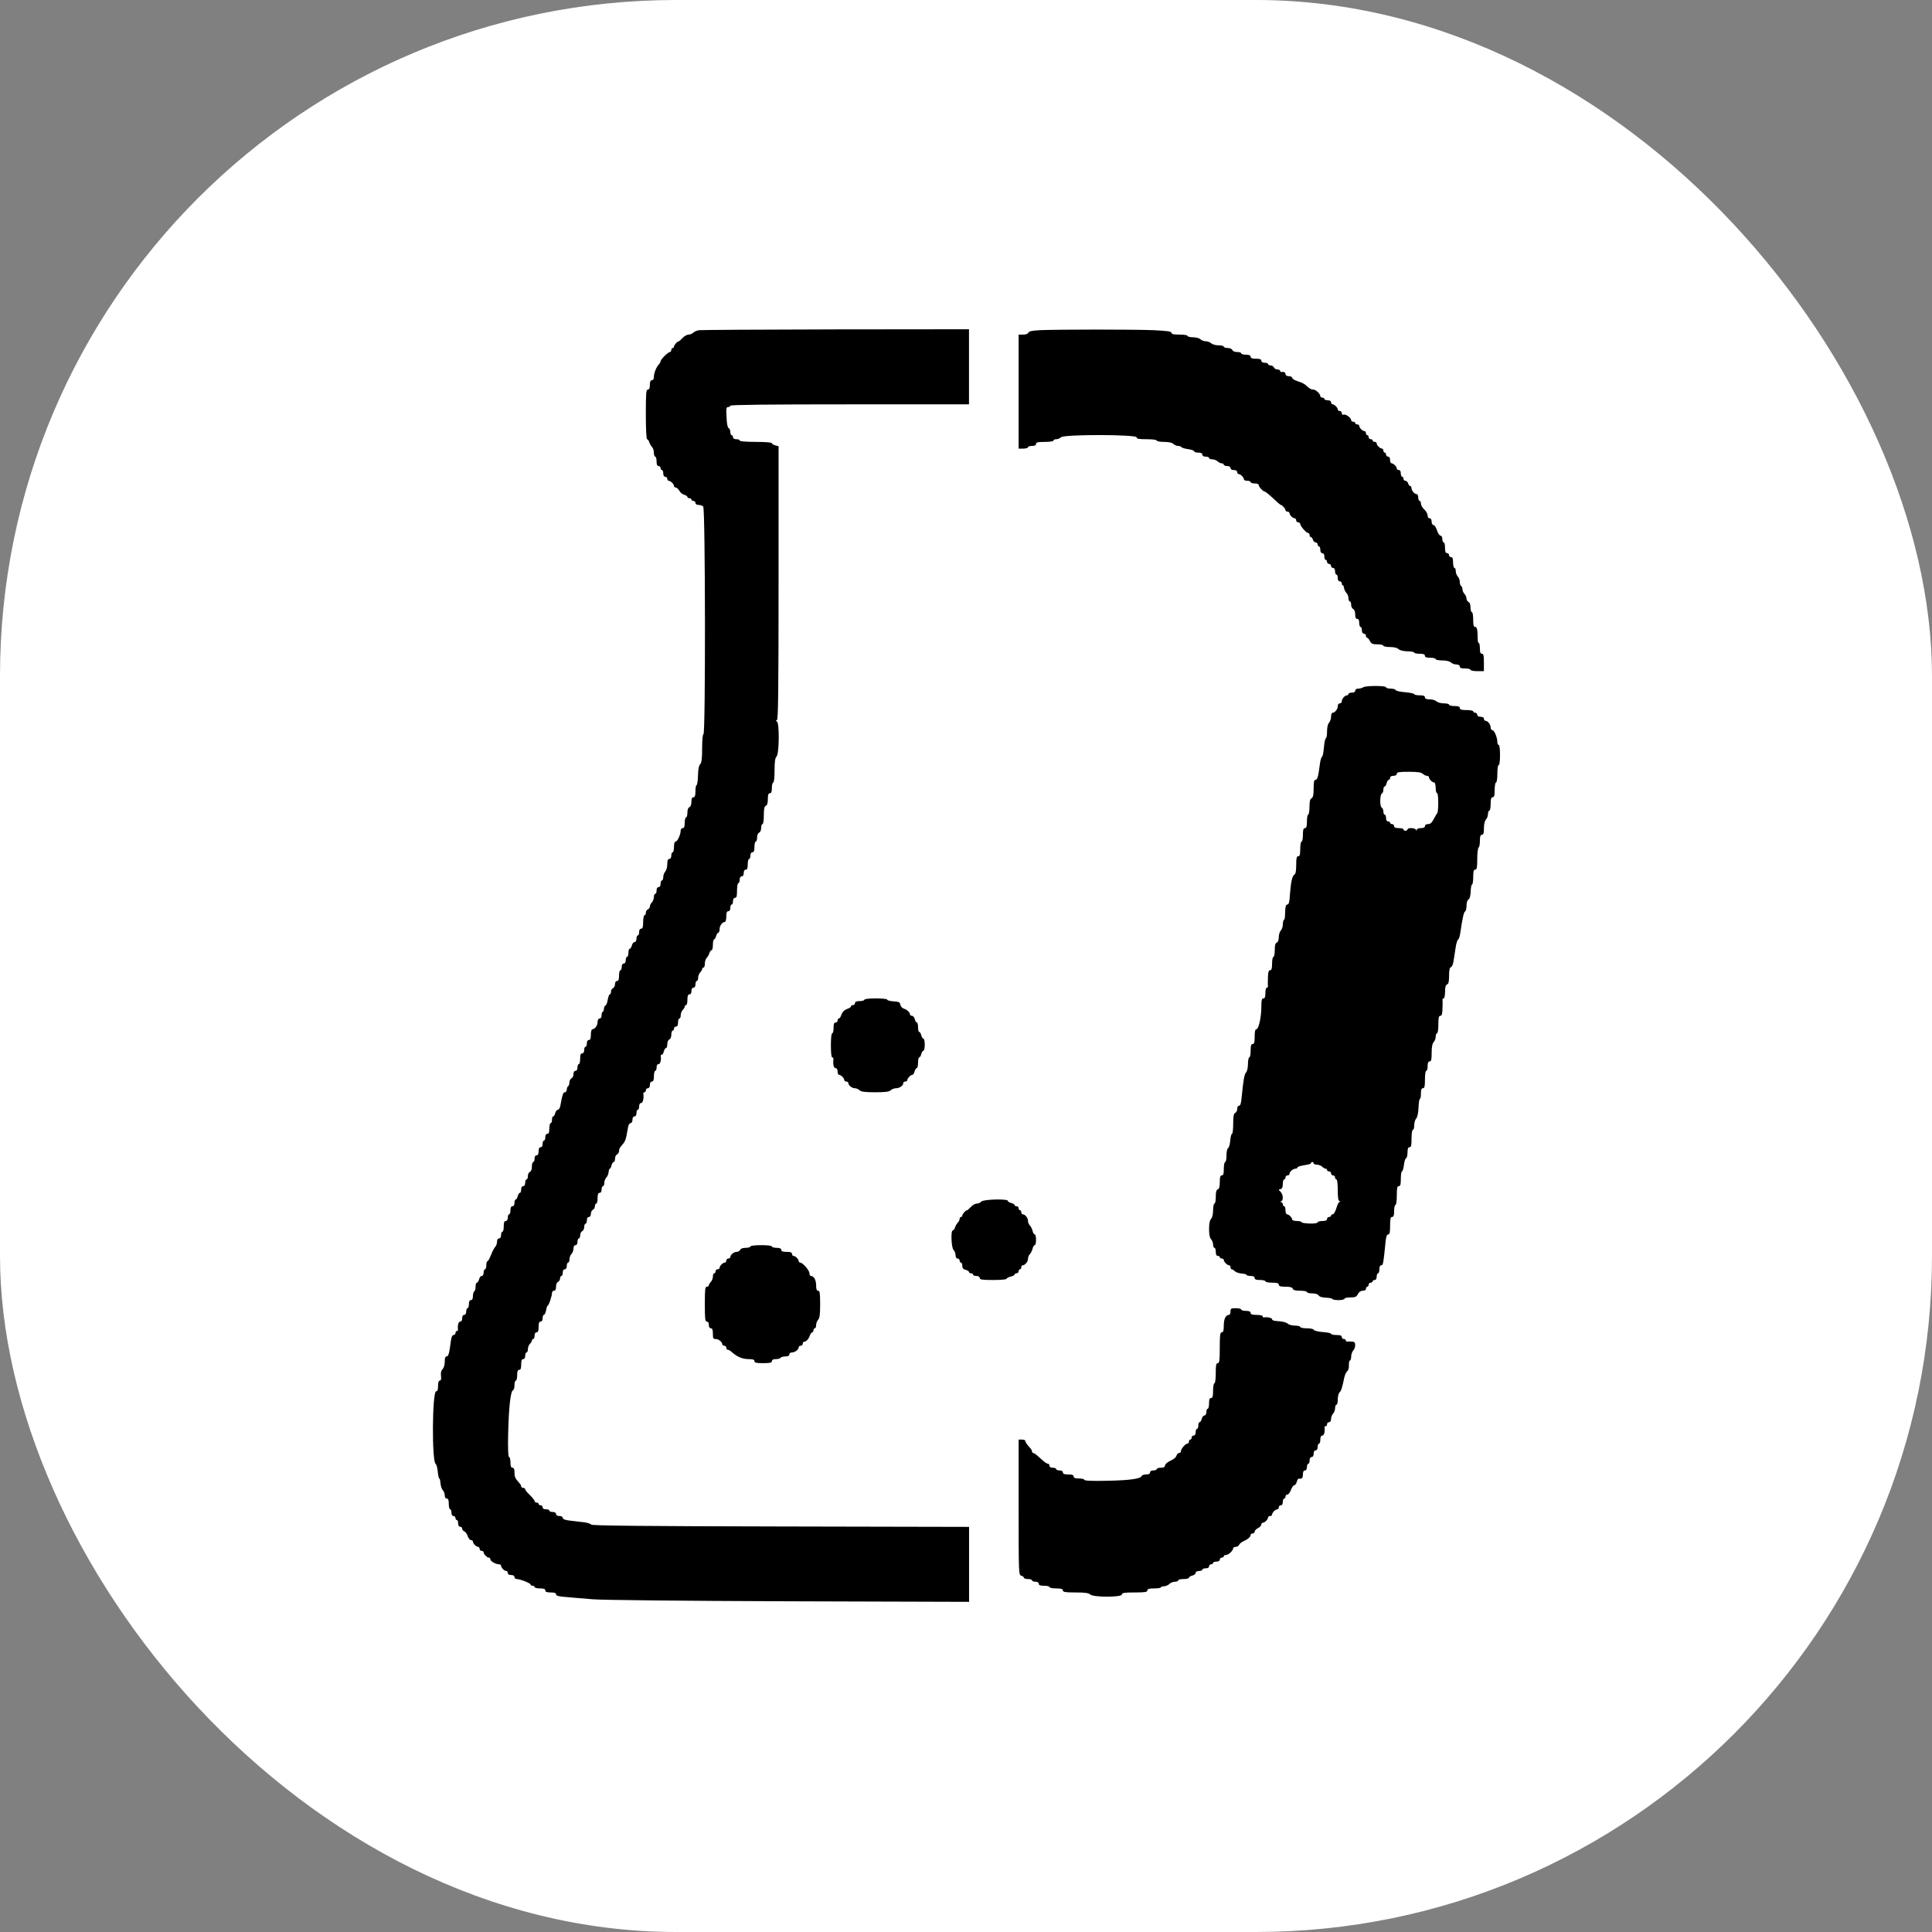 <svg xmlns="http://www.w3.org/2000/svg" version="1.1" xmlns:xlink="http://www.w3.org/1999/xlink" width="1000" height="1000"><rect width="100%" height="100%" fill="#808080" stroke="none"/><g clip-path="url(#SvgjsClipPath1034)"><rect width="1000" height="1000" fill="#ffffff"></rect><g transform="matrix(0.879,0,0,0.879,50,50)"><svg xmlns="http://www.w3.org/2000/svg" version="1.1" xmlns:xlink="http://www.w3.org/1999/xlink" width="1024" height="1024"><svg version="1.2" xmlns="http://www.w3.org/2000/svg" viewBox="0 0 1024 1024" width="1024" height="1024">
	<style>
		.s0 { fill: #000000 } 
	</style>
	<g>
		<path class="s0" d="m354.68 137.55c-1.26 0.24-2.76 0.87-3.4 1.5-0.63 0.63-1.89 1.11-2.76 1.11-0.87 0-2.45 0.87-3.47 1.97-1.03 1.11-2.06 1.98-2.29 1.98-0.79 0-2.77 2.21-2.77 3.08 0 0.47-0.31 0.86-0.79 0.86-0.39 0-0.79 0.56-0.79 1.19 0 0.63-0.39 1.18-0.87 1.18-1.02 0-5.44 4.35-5.44 5.45 0 0.4-0.48 1.27-1.03 1.82-1.5 1.58-2.92 5.21-2.92 7.34 0 1.27-0.48 1.98-1.19 1.98-0.79 0-1.18 0.86-1.18 2.76 0 1.9-0.4 2.76-1.19 2.76-1.02 0-1.18 2.14-1.18 14.61 0 8.53 0.32 14.61 0.71 14.61 0.4 0 1.03 0.79 1.34 1.74 0.24 0.95 1.03 2.21 1.58 2.84 0.63 0.55 1.11 2.13 1.11 3.4 0 1.26 0.39 2.29 0.79 2.29 0.47 0 0.79 1.26 0.79 2.76 0 1.89 0.39 2.76 1.18 2.76 0.63 0 1.19 0.56 1.19 1.19 0 0.63 0.39 1.18 0.79 1.18 0.47 0 0.79 0.87 0.79 1.98 0 1.26 0.47 1.97 1.18 1.97 0.63 0 1.18 0.55 1.18 1.18 0 0.64 0.4 1.19 0.87 1.19 1.11 0 3.08 1.97 3.08 3.08 0 0.47 0.48 0.87 1.03 0.87 0.63 0 1.5 0.87 2.13 1.89 0.55 1.11 1.82 2.13 2.84 2.37 1.03 0.32 1.9 0.87 1.9 1.26 0 0.48 0.55 0.79 1.18 0.79 0.63 0 1.19 0.32 1.19 0.79 0 0.4 0.55 0.79 1.18 0.79 0.63 0 1.19 0.56 1.19 1.19 0 0.71 0.71 1.18 1.81 1.18 1.03 0 2.21 0.4 2.77 0.95 1.26 1.26 1.42 134.08 0.15 134.08-0.47 0-0.79 3.24-0.79 8.21 0 6.16-0.31 8.53-1.1 9.4-0.79 0.71-1.26 3.08-1.34 6.79-0.08 3.08-0.48 5.61-0.87 5.61-0.32 0-0.63 1.58-0.63 3.55 0 2.61-0.32 3.55-1.19 3.55-0.79 0-1.18 0.79-1.18 2.69 0 1.66-0.48 2.84-1.19 3.16-0.71 0.23-1.18 1.5-1.18 3.23 0 1.5-0.32 2.77-0.79 2.77-0.4 0-0.79 1.42-0.79 3.16 0 2.29-0.32 3.16-1.19 3.16-0.63 0-1.18 0.63-1.18 1.34 0 2.37-1.89 6.55-2.92 6.55-0.63 0-1.03 1.11-1.03 3.16 0 1.74-0.31 3.16-0.79 3.16-0.39 0-0.79 0.87-0.79 1.97 0 1.27-0.47 1.98-1.18 1.98-0.87 0-1.19 0.87-1.19 3.08 0 1.73-0.55 3.63-1.18 4.34-0.63 0.63-1.18 2.05-1.18 3.16 0 1.1-0.32 2.05-0.79 2.05-0.4 0-0.79 0.87-0.79 1.98 0 1.26-0.48 1.97-1.19 1.97-0.71 0-1.18 0.71-1.18 1.97 0 1.11-0.32 1.98-0.79 1.98-0.4 0-0.79 0.87-0.79 1.89 0 1.11-0.56 2.45-1.19 3.16-0.63 0.63-1.18 1.74-1.18 2.45 0 0.63-0.55 1.42-1.19 1.66-0.63 0.31-1.18 1.18-1.18 1.97 0 0.79-0.32 1.5-0.79 1.5-0.39 0-0.79 1.74-0.79 3.95 0 3-0.32 3.95-1.18 3.95-0.71 0-1.19 0.71-1.19 1.97 0 1.11-0.31 1.98-0.79 1.98-0.39 0-0.79 0.86-0.79 1.97 0 1.18-0.47 1.97-1.1 1.97-0.63 0-1.35 0.87-1.58 1.98-0.32 1.1-0.87 1.97-1.27 1.97-0.47 0-0.79 1.03-0.79 2.37 0 1.26-0.31 2.37-0.79 2.37-0.39 0-0.78 0.87-0.78 1.97 0 1.27-0.48 1.98-1.19 1.98-0.71 0-1.18 0.71-1.18 1.97 0 1.11-0.32 1.98-0.79 1.98-0.4 0-0.79 1.42-0.79 3.16 0 2.29-0.32 3.15-1.19 3.15-0.71 0-1.18 0.71-1.18 1.9 0 1.03-0.55 2.05-1.19 2.37-0.63 0.23-1.18 1.18-1.18 2.05 0 0.87-0.32 1.58-0.71 1.58-0.4 0-0.87 1.42-1.19 3.08-0.23 1.74-0.86 3.24-1.26 3.4-0.47 0.15-0.95 1.02-1.03 2.05 0 0.95-0.39 1.74-0.71 1.74-0.31 0-0.63 0.86-0.63 1.97 0 1.26-0.47 1.97-1.18 1.97-0.71 0-1.19 0.79-1.19 2.06 0 2.05-1.58 4.26-3.08 4.26-0.47 0-0.87 1.42-0.87 3.16 0 2.29-0.31 3.16-1.18 3.16-0.71 0-1.18 0.71-1.18 1.97 0 1.11-0.32 1.98-0.79 1.98-0.4 0-0.79 0.86-0.79 1.97 0 1.26-0.48 1.97-1.19 1.97-0.87 0-1.18 0.87-1.18 3.16 0 1.74-0.32 3.16-0.79 3.16-0.4 0-0.79 0.87-0.79 1.98 0 1.26-0.48 1.97-1.19 1.97-0.71 0-1.18 0.71-1.18 1.97 0 1.11-0.55 2.21-1.19 2.45-0.63 0.32-1.18 1.34-1.18 2.29 0 1.03-0.32 2.13-0.79 2.37-0.39 0.24-0.79 1.18-0.79 2.05 0 0.79-0.47 1.5-1.1 1.5-1.03 0-1.5 1.42-2.61 7.66-0.24 1.5-0.87 2.61-1.5 2.61-0.55 0-1.26 0.87-1.58 1.97-0.24 1.11-0.79 1.98-1.18 1.98-0.4 0-0.71 0.87-0.71 1.97 0 1.11-0.32 1.98-0.79 1.98-0.4 0-0.79 1.42-0.79 3.15 0 2.29-0.32 3.16-1.19 3.16-0.71 0-1.18 0.71-1.18 1.98 0 1.1-0.32 1.97-0.79 1.97-0.4 0-0.79 0.87-0.79 1.97 0 1.27-0.48 1.98-1.19 1.98q-1.18 0-1.18 2.37 0 2.37-1.19 2.37c-0.71 0-1.18 0.71-1.18 1.97 0 1.11-0.32 1.97-0.79 1.97-0.39 0-0.79 1.19-0.79 2.69 0 1.66-0.47 2.84-1.18 3.16-0.64 0.23-1.19 1.34-1.19 2.45 0 1.1-0.31 1.97-0.79 1.97-0.39 0-0.79 0.87-0.79 1.97 0 1.27-0.47 1.98-1.18 1.98-0.71 0-1.19 0.71-1.19 1.97 0 1.11-0.31 1.98-0.79 1.98-0.39 0-0.94 0.87-1.26 1.97-0.24 1.11-0.79 1.97-1.18 1.97-0.4 0-0.71 0.87-0.71 1.98 0 1.26-0.48 1.97-1.19 1.97q-1.18 0-1.18 2.37c0 1.27-0.32 2.37-0.79 2.37-0.4 0-0.79 0.87-0.79 1.97 0 1.27-0.48 1.98-1.19 1.98-0.87 0-1.18 0.87-1.18 3.16 0 1.73-0.32 3.16-0.79 3.16-0.4 0-0.79 0.86-0.79 1.97 0 1.26-0.47 1.97-1.19 1.97-0.71 0-1.18 0.71-1.18 1.9 0 1.1-0.47 2.45-1.03 3-0.55 0.55-1.73 2.68-2.52 4.82-0.79 2.05-1.74 3.71-2.06 3.71-0.39 0-0.71 1.02-0.71 2.37 0 1.26-0.31 2.37-0.79 2.37-0.39 0-0.79 0.86-0.79 1.97 0 1.18-0.47 1.97-1.1 1.97-0.63 0-1.34 0.87-1.58 1.98-0.32 1.1-0.87 1.97-1.26 1.97-0.48 0-0.79 1.03-0.79 2.29 0 1.34-0.4 2.61-0.79 2.84-0.4 0.24-0.79 1.51-0.79 2.85 0 1.5-0.4 2.29-1.19 2.29q-1.18 0-1.18 2.37c0 1.26-0.32 2.37-0.79 2.37-0.4 0-0.79 0.86-0.79 1.97 0 1.26-0.48 1.97-1.19 1.97-0.71 0-1.18 0.71-1.18 1.98 0 1.26-0.47 1.97-1.18 1.97-1.03 0-1.66 2.45-1.27 4.9 0 0.39-0.24 0.63-0.71 0.63-0.39 0-0.79 0.55-0.79 1.18 0 0.64-0.47 1.19-1.1 1.19-0.71 0-1.27 1.18-1.58 3.31-0.95 7.35-1.42 9.32-2.53 9.32-0.79 0-1.11 0.95-1.11 3.08 0 1.82-0.55 3.63-1.26 4.42-0.87 0.79-1.18 2.14-0.95 3.95 0.24 1.9 0 2.77-0.71 2.77-0.63 0-1.02 1.1-1.02 3.15 0 2.22-0.32 3.16-1.11 3.16-2.37 0-2.61 41.3-0.32 42.72 0.48 0.32 1.03 2.37 1.27 4.58 0.16 2.21 0.63 4.03 0.87 4.03 0.31 0 0.63 1.26 0.71 2.84 0.16 1.58 0.71 3.4 1.34 4.03 0.63 0.63 1.18 1.97 1.18 3.08 0 1.18 0.48 1.89 1.19 1.89 0.87 0 1.18 0.87 1.18 3.16 0 1.74 0.4 3.16 0.79 3.16 0.48 0 0.79 0.87 0.79 1.97 0 1.27 0.48 1.98 1.19 1.98 0.63 0 1.18 0.55 1.18 1.18 0 0.64 0.4 1.19 0.79 1.19 0.47 0 0.79 0.87 0.79 1.97 0 1.27 0.47 1.98 1.19 1.98 0.63 0 1.18 0.47 1.18 1.1 0 0.63 0.55 1.34 1.18 1.58 0.71 0.24 1.66 1.5 2.06 2.84 0.47 1.27 1.34 2.37 1.97 2.37 0.63 0 1.11 0.4 1.11 0.87 0 1.11 1.97 3.08 3.08 3.08 0.47 0 0.86 0.55 0.86 1.19 0 0.63 0.56 1.18 1.19 1.18 0.63 0 1.18 0.39 1.18 0.87 0 1.1 1.98 3.08 3.08 3.08 0.48 0 0.87 0.47 0.87 1.02 0 1.11 3.16 2.93 5.13 2.93 0.64 0 1.19 0.39 1.19 0.86 0 1.11 1.97 3.08 3.08 3.08 0.47 0 0.87 0.56 0.87 1.19 0 0.71 0.71 1.18 1.97 1.18 1.26 0 1.98 0.48 1.98 1.19 0 0.63 0.63 1.18 1.34 1.18 1.97 0 8.13 2.45 8.13 3.24 0 0.39 0.55 0.71 1.19 0.71 0.63 0 1.18 0.32 1.18 0.79 0 0.39 1.42 0.79 3.16 0.79 2.29 0 3.16 0.32 3.16 1.18 0 0.87 0.87 1.19 3.16 1.19 2.21 0 3.15 0.31 3.15 1.1 0 0.87 1.5 1.27 5.77 1.58 3.08 0.32 10.34 0.87 15.95 1.35 6.24 0.47 51.96 0.94 115.92 1.18l105.57 0.32v-22.11-22.03l-110.94-0.24c-82.04-0.16-111.18-0.48-111.58-1.11-0.31-0.55-2.45-1.18-4.66-1.42-2.29-0.24-5.92-0.71-8.13-0.95-2.61-0.31-3.95-0.86-3.95-1.58 0-0.63-0.79-1.1-1.97-1.1-1.27 0-1.98-0.47-1.98-1.19 0-0.71-0.71-1.18-1.97-1.18-1.11 0-1.97-0.39-1.97-0.79 0-0.47-0.87-0.79-1.98-0.79-1.26 0-1.97-0.47-1.97-1.18 0-0.64-0.55-1.19-1.19-1.19-0.63 0-1.18-0.39-1.18-0.79 0-0.47-0.55-0.79-1.19-0.79-0.63 0-1.18-0.39-1.18-0.87 0-0.55-1.26-2.05-2.76-3.55-1.5-1.42-2.77-2.92-2.77-3.39 0-0.48-0.55-0.87-1.18-0.87-0.63 0-1.19-0.4-1.19-0.87 0-0.48-0.47-1.34-1.02-1.9-2.61-2.92-2.92-3.71-2.92-6.31 0-1.9-0.32-2.77-1.19-2.77-0.87 0-1.18-0.87-1.18-3.16 0-1.73-0.4-3.15-0.79-3.15-0.56 0-0.79-4.74-0.56-14.46 0.4-15.08 1.43-24.4 2.85-24.87 0.47-0.16 0.87-1.5 0.87-3 0-1.5 0.39-2.68 0.79-2.68 0.47 0 0.78-1.43 0.78-3.16 0-2.29 0.32-3.16 1.19-3.16 0.87 0 1.18-0.87 1.18-3.16 0-2.29 0.32-3.16 1.19-3.16 0.71 0 1.18-0.71 1.18-1.97 0-1.11 0.4-1.98 0.79-1.98 0.48 0 0.79-0.87 0.79-1.89 0-1.11 0.55-2.45 1.19-3.16 0.63-0.63 1.18-1.5 1.18-1.97 0-0.48 0.4-0.87 0.79-0.87 0.47 0 0.79-0.87 0.79-1.98 0-1.26 0.47-1.97 1.18-1.97 0.87 0 1.19-0.87 1.19-3.16 0-2.29 0.31-3.16 1.18-3.16 0.71 0 1.19-0.71 1.19-1.97 0-1.11 0.31-1.98 0.79-1.98 0.39 0 0.94-1.26 1.26-2.76 0.24-1.5 0.71-2.76 1.03-2.76 0.55 0 2.45-5.69 2.45-7.51 0-0.63 0.55-1.18 1.18-1.18q1.18 0 1.18-2.37c0-1.42 0.48-2.6 1.19-2.84 0.63-0.32 1.18-1.19 1.18-1.98 0-0.79 0.4-1.5 0.79-1.5 0.48 0 0.79-0.86 0.79-1.97 0-1.26 0.48-1.97 1.19-1.97 0.71 0 1.18-0.71 1.18-1.98 0-1.1 0.4-1.97 0.79-1.97 0.47 0 0.79-0.87 0.79-1.9 0-1.1 0.55-2.45 1.18-3.16 0.64-0.63 1.19-2.05 1.19-3.15 0-1.27 0.47-2.06 1.18-2.06 0.71 0 1.19-0.71 1.19-1.97 0-1.11 0.39-1.98 0.79-1.98 0.47 0 0.79-0.86 0.79-1.89 0-1.03 0.55-2.05 1.18-2.37 0.63-0.24 1.19-1.34 1.19-2.45 0-1.1 0.39-1.97 0.79-1.97 0.47 0 0.79-0.87 0.79-1.98 0-1.26 0.47-1.97 1.18-1.97 0.71 0 1.18-0.71 1.18-1.9 0-1.02 0.56-2.05 1.19-2.36 0.63-0.24 1.18-1.19 1.18-2.06 0-0.87 0.4-1.58 0.79-1.58 0.48 0 0.79-1.42 0.79-3.16 0-2.28 0.32-3.15 1.19-3.15 0.71 0 1.18-0.71 1.18-1.98 0-1.1 0.4-1.97 0.79-1.97 0.48 0 0.79-0.87 0.79-1.9 0-1.1 0.55-2.44 1.19-3.16 0.63-0.63 1.26-2.05 1.34-3.15 0.08-1.11 0.39-2.06 0.71-2.06 0.31 0 0.79-0.87 1.03-1.97 0.31-1.11 0.86-1.98 1.26-1.98 0.47 0 0.79-0.86 0.79-1.97 0-1.1 0.55-2.21 1.18-2.45 0.63-0.31 1.19-1.18 1.19-2.05 0-0.87 0.47-2.05 1.02-2.61 2.85-3.23 2.85-3.31 4.27-11.29 0.23-1.42 0.87-2.52 1.5-2.52 0.63 0 1.1-0.79 1.1-1.98 0-1.26 0.48-1.97 1.19-1.97 0.71 0 1.18-0.71 1.18-1.98 0-1.1 0.4-1.97 0.79-1.97 0.48 0 0.79-0.87 0.79-1.98 0-1.26 0.48-1.97 1.19-1.97 1.02 0 1.73-3 1.26-5.76 0-0.32 0.32-0.56 0.71-0.56 0.47 0 0.79-0.55 0.79-1.18 0-0.63 0.55-1.19 1.18-1.19 0.71 0 1.19-0.71 1.19-1.97 0-1.26 0.47-1.97 1.18-1.97 0.87 0 1.19-0.87 1.19-3.16 0-1.74 0.39-3.16 0.79-3.16 0.47 0 0.79-0.87 0.79-1.97 0-1.27 0.47-1.98 1.18-1.98 1.03 0 1.66-2.45 1.26-4.97 0-0.32 0.24-0.56 0.64-0.56 0.39 0 0.94-0.86 1.18-1.97 0.32-1.11 0.87-1.97 1.26-1.97 0.48 0 0.79-1.03 0.79-2.29 0-1.27 0.48-2.45 1.19-2.77 0.71-0.23 1.18-1.42 1.18-2.84 0-1.26 0.4-2.37 0.79-2.37 0.48 0 0.79-0.55 0.79-1.18 0-0.64 0.55-1.19 1.19-1.19q1.18 0 1.18-2.37c0-1.34 0.4-2.37 0.79-2.37 0.47 0 0.79-0.87 0.79-1.89 0-1.11 0.55-2.45 1.18-3.16 0.64-0.63 1.19-1.5 1.19-1.97 0-0.48 0.39-0.87 0.79-0.87 0.47 0 0.79-1.42 0.79-3.16 0-2.29 0.31-3.16 1.18-3.16 0.71 0 1.19-0.71 1.19-1.97 0-1.27 0.47-1.98 1.18-1.98 0.71 0 1.19-0.71 1.19-1.97 0-1.11 0.39-1.98 0.79-1.98 0.47 0 0.79-0.86 0.79-1.89 0-1.11 0.55-2.45 1.18-3.16 0.63-0.63 1.18-1.5 1.18-1.97 0-0.48 0.4-0.87 0.79-0.87 0.48 0 0.79-1.03 0.79-2.29 0-1.27 0.48-2.85 1.11-3.4 0.55-0.63 1.34-1.89 1.58-2.84 0.31-0.95 0.95-1.74 1.34-1.74 0.4 0 0.71-1.42 0.71-3.16 0-1.73 0.32-3.16 0.71-3.16 0.4 0 0.95-0.86 1.19-1.97 0.31-1.1 0.87-1.97 1.26-1.97 0.47 0 0.79-0.95 0.79-2.06 0-2.05 1.58-4.26 3.08-4.26 0.47 0 0.87-1.42 0.87-3.16 0-2.29 0.31-3.16 1.18-3.16 0.71 0 1.19-0.71 1.19-1.97 0-1.11 0.39-1.98 0.79-1.98 0.47 0 0.79-0.86 0.79-1.97 0-1.26 0.47-1.97 1.18-1.97 0.95 0 1.19-1.03 1.19-4.35 0-2.37 0.39-4.34 0.78-4.34 0.48 0 0.79-0.87 0.79-1.97 0-1.27 0.48-1.98 1.19-1.98 0.71 0 1.18-0.71 1.18-1.97 0-1.27 0.48-1.98 1.19-1.98 0.87 0 1.18-0.86 1.18-3.15 0-1.74 0.4-3.16 0.79-3.16 0.48 0 0.79-0.87 0.79-1.98 0-1.26 0.48-1.97 1.19-1.97 0.86 0 1.18-0.87 1.18-3.16 0-1.74 0.4-3.16 0.79-3.16 0.47 0 0.79-1.1 0.79-2.37 0-1.42 0.47-2.6 1.18-2.84 0.71-0.32 1.19-1.5 1.19-2.76 0-1.27 0.39-2.29 0.79-2.29 0.47 0 0.79-2.21 0.79-5.14 0-3.87 0.31-5.29 1.18-5.6 0.79-0.32 1.19-1.58 1.19-3.95 0-2.53 0.31-3.48 1.18-3.48 0.87 0 1.19-0.86 1.19-3.15 0-1.74 0.39-3.16 0.79-3.16 0.47 0 0.79-2.85 0.79-7.03 0-5.21 0.31-7.34 1.18-8.29 1.58-1.5 1.74-19.82 0.24-20.53-0.79-0.4-0.79-0.55 0-0.95 0.71-0.32 0.94-17.29 0.94-80.86v-80.38l-1.97-0.48c-1.11-0.31-1.97-0.87-1.97-1.26 0-0.47-3.79-0.79-9.48-0.79-5.76 0-9.48-0.32-9.48-0.79 0-0.47-0.86-0.79-1.97-0.79-1.26 0-1.97-0.47-1.97-1.18 0-0.64-0.32-1.19-0.79-1.19-0.4 0-0.79-0.87-0.79-1.89 0-1.03-0.4-2.06-0.95-2.21-0.63-0.24-1.11-2.61-1.26-6.4-0.32-5.21-0.16-6.08 0.94-6.08 0.71 0 1.27-0.4 1.27-0.79 0-0.55 23.92-0.79 70.27-0.79h70.28v-22.11-22.11l-78.33 0.08c-43.11 0.08-79.44 0.31-80.7 0.47z"></path>
		<path class="s0" d="m555.33 137.55c-4.5 0.24-6.24 0.63-6.64 1.42-0.23 0.71-1.5 1.19-3.08 1.19h-2.68v33.56 33.56h2.76c1.5 0 2.77-0.4 2.77-0.79 0-0.48 1.1-0.79 2.37-0.79q2.36 0 2.36-1.19c0-0.94 1.11-1.18 5.14-1.18 2.92 0 5.13-0.32 5.13-0.79 0-0.47 0.71-0.79 1.66-0.79 0.87 0 2.13-0.55 2.84-1.18 1.74-1.74 44.46-1.66 44.46 0.07 0 0.87 1.34 1.11 5.92 1.11 3.39 0 5.92 0.32 5.92 0.79 0 0.39 1.9 0.79 4.27 0.79 2.76 0 4.73 0.39 5.52 1.18 0.63 0.64 1.9 1.19 2.77 1.19 0.87 0 1.73 0.31 1.97 0.71 0.24 0.39 2.05 0.95 4.03 1.18 1.97 0.32 3.55 0.87 3.55 1.35 0 0.39 1.11 0.71 2.37 0.71q2.37 0 2.37 1.18c0 0.71 0.71 1.19 1.97 1.19 1.11 0 1.98 0.31 1.98 0.79 0 0.39 0.87 0.78 1.89 0.78 1.11 0 2.45 0.56 3.16 1.19 0.63 0.63 1.74 1.18 2.37 1.18 0.71 0 1.26 0.32 1.26 0.79 0 0.4 0.87 0.79 1.98 0.79 1.26 0 1.97 0.48 1.97 1.19 0 0.71 0.71 1.18 1.98 1.18 1.26 0 1.97 0.48 1.97 1.19 0 0.63 0.39 1.18 0.87 1.18 0.47 0 1.34 0.47 1.97 1.11 0.63 0.63 1.11 1.5 1.11 1.97 0 0.47 0.87 0.87 1.97 0.87 1.11 0 1.98 0.31 1.98 0.79 0 0.39 1.1 0.79 2.37 0.79 1.34 0 2.36 0.31 2.36 0.79 0 1.1 2.53 3.95 3.56 3.95 0.39 0 2.6 1.81 4.89 3.94 2.29 2.22 4.35 3.95 4.58 3.95 0.79 0 2.77 2.21 2.77 3.08 0 0.48 0.55 0.87 1.18 0.87 0.63 0 1.19 0.4 1.19 0.87 0 0.47 0.47 1.34 1.1 1.97 0.63 0.64 1.5 1.11 1.98 1.11 0.47 0 0.86 0.55 0.86 1.18 0 0.64 0.56 1.19 1.19 1.19 0.63 0 1.18 0.47 1.18 0.95 0.08 1.34 3.64 5.36 4.74 5.36 0.4 0 0.79 0.56 0.79 1.19 0 0.63 0.32 1.18 0.71 1.18 0.4 0 1.03 0.71 1.26 1.58 0.24 0.87 1.03 1.58 1.66 1.58 0.63 0 1.11 0.56 1.11 1.19 0 0.63 0.39 1.18 0.79 1.18 0.47 0 0.79 0.87 0.79 1.98 0 1.26 0.47 1.97 1.18 1.97 0.71 0 1.19 0.71 1.19 1.97 0 1.11 0.39 1.98 0.79 1.98 0.47 0 0.79 0.55 0.79 1.18 0 0.63 0.55 1.19 1.18 1.19 0.63 0 1.18 0.55 1.18 1.18 0 0.63 0.56 1.19 1.19 1.19 0.71 0 1.18 0.71 1.18 1.97 0 1.11 0.4 1.97 0.79 1.97 0.48 0 0.79 0.87 0.79 1.98 0 1.26 0.48 1.97 1.19 1.97 0.63 0 1.18 0.55 1.18 1.19 0 0.63 0.32 1.18 0.63 1.18 0.32 0 0.64 0.71 0.71 1.58 0.08 0.87 0.71 2.13 1.35 2.84 0.71 0.63 1.26 2.06 1.26 3.16 0 1.03 0.39 1.9 0.79 1.9 0.47 0 0.79 0.86 0.79 1.97 0 1.11 0.55 2.21 1.18 2.45 0.71 0.31 1.19 1.5 1.19 3.16 0 1.89 0.39 2.68 1.18 2.68q1.19 0 1.19 2.37c0 1.26 0.39 2.37 0.79 2.37 0.47 0 0.79 0.87 0.79 1.97 0 1.27 0.47 1.98 1.18 1.98 0.63 0 1.19 0.55 1.19 1.18 0 0.63 0.31 1.19 0.63 1.19 0.39 0 1.18 0.87 1.73 1.97 0.87 1.66 1.66 1.97 4.5 1.97 1.9 0 3.4 0.32 3.4 0.79 0 0.4 1.74 0.79 3.87 0.79 2.53 0 4.34 0.48 5.13 1.27 0.79 0.71 2.69 1.18 5.21 1.26 2.14 0 3.95 0.32 3.95 0.71 0 0.4 1.42 0.71 3.16 0.71 2.29 0 3.16 0.32 3.16 1.19 0 0.87 0.87 1.18 3.16 1.18 1.73 0 3.16 0.32 3.16 0.79 0 0.4 1.73 0.79 3.87 0.79 2.44 0 4.34 0.47 5.13 1.18 0.63 0.64 2.05 1.19 3.16 1.19 1.26 0 2.05 0.47 2.05 1.18 0 0.87 0.87 1.19 3.16 1.19 1.74 0 3.16 0.31 3.16 0.79 0 0.39 1.81 0.79 3.95 0.79h3.94v-5.14c0-4.02-0.23-5.13-1.18-5.13-0.87 0-1.19-0.87-1.19-3.16 0-1.73-0.31-3.15-0.63-3.15-0.31 0-0.63-0.79-0.63-1.82-0.08-6-0.39-7.66-1.5-7.66-0.95 0-1.18-1.03-1.18-4.34 0-2.37-0.32-4.35-0.79-4.35-0.4 0-0.79-1.26-0.79-2.76 0-1.74-0.48-3-1.19-3.24-0.63-0.31-1.18-1.18-1.18-2.05 0-0.87-0.55-2.05-1.19-2.69-0.63-0.71-1.18-1.89-1.18-2.68 0-0.79-0.32-1.74-0.79-1.97-0.4-0.24-0.79-1.35-0.79-2.45 0-1.11-0.55-2.53-1.18-3.16-0.64-0.71-1.19-2.05-1.19-3.16 0-1.03-0.32-1.89-0.79-1.89-0.39 0-0.79-1.43-0.79-3.16 0-2.29-0.31-3.16-1.18-3.16-0.63 0-1.19-0.55-1.19-1.19 0-0.63-0.55-1.18-1.18-1.18-0.87 0-1.19-0.87-1.19-3.16 0-1.74-0.31-3.16-0.79-3.16-0.39 0-0.79-0.87-0.79-1.97 0-1.11-0.47-1.98-1.02-1.98-0.63 0-1.58-1.42-2.13-3.15-0.56-1.74-1.5-3.16-2.14-3.16-0.55 0-1.02-0.87-1.02-1.98 0-1.26-0.48-1.97-1.19-1.97-0.71 0-1.18-0.71-1.18-1.66 0-0.95-0.87-2.53-1.98-3.55-1.1-1.03-1.97-2.53-1.97-3.48 0-0.87-0.32-1.58-0.79-1.58-0.39 0-0.79-0.87-0.79-1.97 0-1.11-0.39-1.97-0.87-1.97-1.26 0-3.08-2.06-3.08-3.48 0-0.71-0.31-1.26-0.71-1.26-0.39 0-1.02-0.71-1.26-1.58-0.24-0.87-1.03-1.58-1.66-1.58-0.63 0-1.11-0.55-1.11-1.19 0-0.63-0.31-1.18-0.78-1.18-0.4 0-0.79-0.87-0.79-1.97 0-1.27-0.48-1.98-1.19-1.98-0.63 0-1.18-0.39-1.18-0.87 0-1.1-1.98-3.08-3.08-3.08-0.48 0-0.87-0.86-0.87-1.97 0-1.26-0.48-1.97-1.19-1.97-0.63 0-1.18-0.56-1.18-1.19 0-0.63-0.32-1.18-0.79-1.18-0.39 0-0.79-0.56-0.79-1.19 0-0.63-0.39-1.18-0.87-1.18-1.1 0-3.08-1.98-3.08-3.08 0-0.48-0.55-0.87-1.18-0.87-0.63 0-1.19-0.4-1.19-0.79 0-0.47-0.55-0.79-1.18-0.79-0.63 0-1.19-0.55-1.19-1.18 0-0.64-0.31-1.19-0.79-1.19-0.39 0-0.78-0.55-0.78-1.18 0-0.63-0.4-1.19-0.87-1.19-1.11 0-3.08-1.97-3.08-3.08 0-0.47-0.56-0.87-1.19-0.87-0.63 0-1.18-0.39-1.18-0.79 0-0.47-0.55-0.79-1.19-0.79-0.63 0-1.18-0.39-1.18-0.86 0-1.42-3.16-3.79-4.42-3.32-0.63 0.24-1.11-0.08-1.11-0.87 0-0.71-0.55-1.26-1.18-1.26-0.63 0-1.19-0.4-1.19-0.87 0-1.11-1.97-3.08-3.08-3.08-0.47 0-0.87-0.55-0.87-1.18 0-0.72-0.71-1.19-1.97-1.19-1.11 0-1.97-0.39-1.97-0.79 0-0.47-0.56-0.79-1.19-0.79-0.63 0-1.18-0.31-1.18-0.79 0-1.42-2.69-3.95-4.19-3.95-1.34 0-2.05-0.47-4.81-2.92-0.64-0.55-2.53-1.42-4.35-1.97-1.81-0.55-3.23-1.5-3.23-1.98 0-0.55-0.87-1.02-1.98-1.02-1.26 0-1.97-0.48-1.97-1.19 0-1.1-0.95-1.5-2.53-1.26-0.39 0-0.63-0.24-0.63-0.71 0-0.4-0.71-0.79-1.58-0.79-0.87 0-1.82-0.55-2.05-1.19-0.32-0.63-1.19-1.18-1.98-1.18-0.79 0-1.5-0.39-1.5-0.79 0-0.47-0.87-0.79-1.97-0.79-1.27 0-1.98-0.47-1.98-1.18 0-0.87-0.87-1.19-3.16-1.19-2.29 0-3.15-0.31-3.15-1.18 0-0.79-0.87-1.19-2.77-1.19-1.5 0-2.76-0.39-2.76-0.79 0-0.47-1.11-0.79-2.37-0.79-1.42 0-2.61-0.47-2.84-1.18-0.32-0.71-1.5-1.19-2.77-1.19-1.26 0-2.29-0.39-2.29-0.78 0-0.48-1.42-0.79-3.08-0.79-1.73 0-3.63-0.56-4.34-1.19-0.63-0.63-2.05-1.18-3.16-1.18-1.02 0-2.45-0.56-3.16-1.19-0.63-0.63-2.52-1.18-4.34-1.18-1.82 0-3.24-0.4-3.24-0.79 0-0.48-2.13-0.79-4.73-0.79-3.48 0-4.74-0.32-4.74-1.03 0-0.87-2.53-1.18-10.82-1.58-10.9-0.47-55.2-0.47-66.8 0z"></path>
		<path class="s0" d="m745.87 347.83c-0.64 0.4-1.98 0.79-2.93 0.79-1.1 0-1.81 0.48-1.81 1.19 0 0.71-0.71 1.18-1.98 1.18-1.1 0-1.97 0.32-1.97 0.79 0 0.4-0.39 0.79-0.87 0.79-1.26 0-3.08 2.05-3.08 3.48 0 0.71-0.55 1.26-1.18 1.26-0.71 0-1.19 0.71-1.19 1.66 0 1.73-1.73 3.87-3.08 3.87-0.47 0-0.87 1.02-0.87 2.29 0 1.26-0.55 2.84-1.18 3.55-0.71 0.71-1.18 2.68-1.18 5.13 0 2.21-0.32 4.03-0.72 4.03-0.31 0-0.86 2.37-1.1 5.21-0.24 2.92-0.71 5.45-1.18 5.77-0.4 0.23-0.95 2.05-1.19 4.02-0.95 7.43-1.5 9.48-2.61 9.48-0.86 0-1.1 1.26-1.1 5.13 0 3.79-0.32 5.21-1.26 5.77-0.87 0.47-1.19 1.89-1.19 5.13 0 2.45-0.39 4.5-0.79 4.5-0.39 0-0.71 1.74-0.71 3.95 0 3-0.31 3.95-1.18 3.95-0.87 0-1.19 0.94-1.19 3.94 0 2.14-0.31 3.95-0.79 3.95-0.39 0-0.79 1.98-0.79 4.34 0 3.32-0.23 4.35-1.18 4.35-0.95 0-1.19 1.1-1.19 5.13 0 3.4-0.31 5.29-1.1 5.69-1.26 0.79-2.05 4.34-2.61 11.84-0.23 4.26-0.63 5.76-1.5 5.76-0.79 0-1.1 1.03-1.26 3.32-0.16 4.82-0.16 5.21-0.87 5.84-0.32 0.32-0.55 1.58-0.55 2.77 0 1.18-0.56 2.68-1.19 3.39-0.63 0.64-1.18 2.37-1.18 3.87 0 1.74-0.48 2.92-1.19 3.24-0.86 0.32-1.18 1.58-1.18 4.42 0 2.13-0.32 3.95-0.79 3.95-0.39 0-0.79 1.74-0.79 3.95 0 3-0.32 3.95-1.18 3.95-0.87 0-1.19 1.1-1.27 4.5-0.08 2.52-0.08 4.81 0 5.13 0 0.4-0.23 0.63-0.71 0.63-0.39 0-0.79 1.42-0.79 3.16 0 2.29-0.31 3.16-1.18 3.16-0.95 0-1.19 1.1-1.19 4.89 0 6.08-1.58 13.27-2.92 13.27-0.71 0-1.02 1.34-1.02 4.34 0 3.32-0.24 4.35-1.19 4.35-0.87 0-1.18 0.94-1.18 3.94 0 2.14-0.32 3.95-0.79 3.95-0.4 0-0.79 1.74-0.79 3.87 0 2.21-0.48 4.35-1.11 4.98-1.02 1.02-1.66 4.81-2.6 14.61-0.32 3.47-0.71 4.97-1.5 4.97-0.64 0-1.11 0.79-1.11 1.9 0 1.02-0.55 2.05-1.18 2.36-0.87 0.32-1.19 1.82-1.19 6.4 0 3.24-0.31 5.92-0.71 5.92-0.39 0-0.87 1.82-1.03 4.11-0.23 2.29-0.86 4.26-1.34 4.42-0.47 0.16-0.87 1.97-0.87 4.19 0 2.13-0.31 3.86-0.79 3.86-0.39 0-0.79 1.74-0.79 3.95 0 3-0.31 3.95-1.18 3.95-0.87 0-1.19 0.95-1.19 3.87 0 2.69-0.31 4.03-1.18 4.34-0.87 0.32-1.18 1.58-1.18 4.43 0 2.13-0.32 3.94-0.79 3.94-0.4 0-0.79 1.74-0.79 3.87 0 2.45-0.48 4.35-1.19 5.14-0.79 0.79-1.18 2.76-1.18 6 0 3.23 0.39 5.21 1.18 6 0.63 0.71 1.19 2.05 1.19 3.16 0 1.02 0.39 1.89 0.79 1.89 0.47 0 0.79 1.03 0.79 2.37q0 2.37 1.18 2.37c0.63 0 1.18 0.32 1.18 0.79 0 0.39 0.56 0.79 1.19 0.79 0.63 0 1.18 0.39 1.18 0.87 0 1.1 1.98 3.08 3.08 3.08 0.48 0 0.87 0.55 0.87 1.18 0 0.63 0.32 1.19 0.71 1.19 0.4 0 1.27 0.55 1.9 1.18 0.63 0.63 2.45 1.18 4.02 1.34 1.58 0.08 2.85 0.48 2.85 0.79 0 0.32 1.1 0.63 2.37 0.63q2.37 0 2.37 1.19c0 0.87 0.86 1.18 3.15 1.18 1.74 0 3.16 0.32 3.16 0.79 0 0.4 1.82 0.79 3.95 0.79 3 0 3.95 0.32 3.95 1.19 0 0.87 0.95 1.18 3.87 1.18 2.68 0 4.03 0.32 4.34 1.19 0.32 0.86 1.58 1.18 4.42 1.18 2.13 0 3.95 0.32 3.95 0.79 0 0.39 1.42 0.79 3.16 0.79 1.89 0 3.32 0.47 3.71 1.18 0.47 0.79 2.05 1.27 4.42 1.35 2.06 0.08 3.71 0.47 3.71 0.79 0 0.31 1.58 0.63 3.56 0.63 1.97 0 3.55-0.4 3.55-0.79 0-0.48 1.5-0.79 3.4-0.79 2.84 0 3.63-0.32 4.5-1.98 0.63-1.26 1.73-1.97 2.92-1.97 1.1 0 1.82-0.47 1.82-1.18 0-0.64 0.39-1.19 0.78-1.19 0.48 0 0.79-0.55 0.79-1.18 0-0.64 0.56-1.19 1.19-1.19 0.63 0 1.18-0.39 1.18-0.79 0-0.47 0.56-0.79 1.19-0.79 0.71 0 1.18-0.71 1.18-1.97 0-1.11 0.4-1.98 0.79-1.98 0.48 0 0.79-1.1 0.79-2.36 0-1.5 0.4-2.37 1.11-2.37 1.1 0 1.26-0.87 2.52-13.66 0.32-3.16 0.79-4.5 1.58-4.5 0.87 0 1.11-1.27 1.11-5.14 0-4.02 0.24-5.13 1.18-5.13 0.87 0 1.19-0.95 1.19-3.55 0-1.98 0.39-3.56 0.79-3.56 0.47 0 0.79-2.37 0.79-5.52 0-4.43 0.23-5.53 1.18-5.53 0.95 0 1.19-1.03 1.19-4.34 0-2.37 0.31-4.35 0.71-4.35 0.31 0 0.86-1.66 1.1-3.71 0.24-2.05 0.79-3.87 1.27-4.03 0.47-0.15 0.86-1.65 0.86-3.39 0-2.21 0.32-3.08 1.19-3.08 0.95 0 1.18-1.11 1.18-5.13 0-2.93 0.32-5.14 0.79-5.14 0.48 0 0.79-1.18 0.79-2.68 0-1.5 0.48-3.24 1.11-3.87 0.71-0.71 1.26-3.16 1.42-6.4 0.08-2.84 0.47-5.21 0.79-5.21 0.39 0 0.63-1.42 0.63-3.16 0-2.29 0.32-3.16 1.18-3.16 0.95 0 1.19-1.1 1.19-5.13 0-2.92 0.32-5.13 0.79-5.13 0.47 0 0.79-1.26 0.79-2.76 0-1.9 0.39-2.77 1.18-2.77 0.95 0 1.19-1.1 1.19-5.05 0-3.48 0.39-5.45 1.18-6.32 0.63-0.63 1.19-2.05 1.19-3.16 0-1.1 0.39-2.05 0.79-2.05 0.47 0 0.79-2.21 0.79-5.13 0-4.03 0.23-5.14 1.18-5.14 0.87 0 1.18-1.1 1.26-4.58 0.08-2.44 0.08-4.73 0-5.13 0-0.31 0.24-0.55 0.71-0.55 0.4 0 0.79-1.74 0.79-3.87 0-2.68 0.32-4.03 1.19-4.34 0.87-0.32 1.18-1.66 1.18-5.14 0-3.23 0.32-4.73 1.11-5.05 0.63-0.24 1.26-1.82 1.5-3.47 0.31-1.66 0.79-5.06 1.18-7.58 0.32-2.53 1.03-4.9 1.5-5.14 0.48-0.31 1.03-1.97 1.27-3.71 1.26-8.61 2.13-12.63 2.84-12.87 0.47-0.16 0.87-1.66 0.87-3.32 0-1.89 0.47-3.31 1.1-3.71 0.79-0.39 1.27-2.13 1.35-4.81 0.07-2.22 0.47-4.11 0.86-4.11 0.32 0 0.64-1.97 0.64-4.34 0-3.32 0.23-4.35 1.18-4.35 0.95 0 1.19-1.18 1.19-6.23 0-3.48 0.39-6.56 0.78-6.8 0.48-0.23 0.79-2.05 0.79-4.02 0-2.53 0.32-3.48 1.19-3.48 0.87 0 1.18-0.94 1.18-3.87 0-2.44 0.48-4.34 1.19-5.13 0.63-0.63 1.18-2.05 1.18-3.16 0-1.1 0.4-2.05 0.79-2.05 0.48 0 0.79-1.82 0.79-3.95 0-3 0.32-3.95 1.19-3.95 0.94 0 1.18-1.02 1.18-4.34 0-2.37 0.4-4.34 0.79-4.34 0.47 0 0.79-2.21 0.79-5.14 0-2.92 0.32-5.13 0.79-5.13 0.47 0 0.79-2.52 0.79-5.92 0-3.4-0.32-5.92-0.79-5.92-0.4 0-0.79-0.79-0.79-1.74 0-2.68-1.82-6.95-2.92-6.95-0.55 0-1.03-0.71-1.03-1.66 0-1.73-1.74-3.87-3.08-3.87-0.47 0-0.87-0.55-0.87-1.18 0-0.71-0.71-1.18-1.97-1.18-1.26 0-1.97-0.48-1.97-1.19 0-0.63-0.56-1.18-1.19-1.18-0.63 0-1.18-0.4-1.18-0.79 0-0.48-1.74-0.79-3.95-0.79-3 0-3.95-0.32-3.95-1.19 0-0.87-0.87-1.18-3.16-1.18-1.74 0-3.16-0.4-3.16-0.79 0-0.48-1.42-0.79-3.08-0.79-1.73 0-3.63-0.55-4.34-1.19-0.63-0.63-2.45-1.18-3.95-1.18-1.97 0-2.84-0.32-2.84-1.18 0-0.87-0.87-1.19-3.16-1.19-1.74 0-3.16-0.31-3.16-0.71 0-0.32-2.37-0.87-5.29-1.11-2.92-0.23-5.45-0.78-5.6-1.26-0.16-0.47-1.51-0.87-3.01-0.87-1.5 0-2.68-0.39-2.68-0.79 0-1.02-11.84-1.02-13.42 0zm35.06 50.93c0.63 0.64 1.73 1.19 2.36 1.19 0.72 0 1.27 0.39 1.27 0.87 0 1.1 1.97 3.08 3.08 3.08 0.47 0 0.87 1.42 0.87 3.16 0 1.73 0.39 3.15 0.86 3.15 0.87 0 0.87 11.14 0 11.85-0.23 0.24-1.18 1.74-1.97 3.32-1.1 2.21-2.05 3-3.39 3-1.11 0-1.82 0.47-1.82 1.18q0 1.19-2.37 1.19c-1.34 0-2.37 0.39-2.45 0.94q0 1.19-0.47 0c-0.48-1.1-4.98-1.34-4.98-0.16 0 0.4-0.55 0.79-1.18 0.79-0.63 0-1.19-0.39-1.19-0.79 0-0.47-1.26-0.78-2.76-0.78-1.89 0-2.76-0.4-2.76-1.19 0-0.63-0.56-1.18-1.19-1.18-0.63 0-1.18-0.4-1.18-0.79 0-0.48-0.55-0.79-1.19-0.79-0.71 0-1.18-0.71-1.18-1.98 0-1.1-0.32-1.97-0.79-1.97-0.39 0-0.79-0.87-0.79-1.9 0-1.02-0.47-2.05-0.95-2.29-1.26-0.39-1.1-7.89 0.08-8.29 0.48-0.16 0.87-1.18 0.87-2.21 0-1.03 0.32-1.89 0.71-1.89 0.4 0 0.95-0.87 1.19-1.98 0.31-1.1 0.86-1.97 1.26-1.97 0.47 0 0.79-0.55 0.79-1.19 0-0.71 0.71-1.18 1.97-1.18 1.27 0 1.98-0.47 1.98-1.19 0-0.94 1.34-1.18 7.02-1.18 5.22 0 7.35 0.32 8.3 1.18zm-64.28 229.39c0 0.4 0.87 0.79 1.89 0.79 1.11 0 2.45 0.56 3.16 1.19 0.63 0.63 1.5 1.18 1.98 1.18 0.47 0 0.87 0.32 0.87 0.79 0 0.4 0.55 0.79 1.18 0.79 0.63 0 1.18 0.55 1.18 1.19 0 0.63 0.56 1.18 1.19 1.18 0.63 0 1.18 0.55 1.18 1.19 0 0.63 0.4 1.18 0.79 1.18 0.48 0 0.79 2.61 0.79 6.32 0 4.5 0.32 6.31 1.03 6.39 0.63 0 0.71 0.16 0 0.4-0.47 0.23-1.34 1.97-1.9 3.95-0.55 1.89-1.5 3.47-2.05 3.47-0.55 0-1.03 0.32-1.03 0.79 0 0.4-0.55 0.79-1.18 0.79-0.63 0-1.18 0.55-1.18 1.18 0 0.79-0.87 1.19-2.77 1.19-1.5 0-2.76 0.39-2.76 0.79 0 0.47-2.05 0.79-4.74 0.71-2.61-0.08-4.74-0.47-4.74-0.79 0-0.4-1.26-0.71-2.76-0.71-1.5 0-2.76-0.4-2.76-0.87 0-1.11-1.98-3.08-3.08-3.08-0.48 0-0.87-1.1-0.87-2.37 0-1.34-0.32-2.37-0.79-2.37-0.4 0-0.79-0.55-0.79-1.18 0-0.63-0.48-1.19-0.95-1.27q-1.18 0 0-0.47c1.42-0.55 1.18-4.1-0.39-5.61-1.27-1.26-1.27-1.34 0-1.57 0.94-0.24 1.34-1.11 1.34-3.01 0-1.5 0.39-2.68 0.79-2.68 0.47 0 0.79-0.55 0.79-1.18 0-0.64 0.55-1.19 1.18-1.19 0.63 0 1.19-0.39 1.19-0.87 0-1.26 2.05-3.08 3.47-3.08 0.71 0 1.26-0.31 1.26-0.79 0-0.39 1.82-0.94 3.95-1.26 2.21-0.32 3.95-0.79 3.95-1.18 0-0.4 0.39-0.72 0.79-0.72 0.47 0 0.79 0.32 0.79 0.79z"></path>
		<path class="s0" d="m452.12 531.82c0 0.39-1.26 0.79-2.76 0.79-1.9 0-2.77 0.39-2.77 1.18 0 0.63-0.55 1.19-1.18 1.19-0.63 0-1.19 0.31-1.19 0.71 0 0.39-0.79 1.02-1.73 1.34-2.21 0.71-3.4 1.9-4.11 4.11-0.31 0.94-0.95 1.73-1.34 1.73-0.4 0-0.71 0.56-0.71 1.19 0 0.63-0.55 1.18-1.19 1.18-0.87 0-1.18 0.87-1.18 3.16 0 1.74-0.32 3.16-0.79 3.16-0.47 0-0.79 2.92-0.79 7.11 0 4.42 0.32 7.1 0.79 7.1 0.47 0 0.79 0.48 0.71 0.95-0.39 3 0.16 5.37 1.26 5.37 0.71 0 1.19 0.71 1.19 1.97 0 1.11 0.39 1.98 0.87 1.98 1.1 0 3.08 1.97 3.08 3.08 0 0.47 0.55 0.87 1.18 0.87 0.63 0 1.19 0.39 1.19 0.87 0 1.34 2.13 3.07 3.86 3.07 0.87 0 2.06 0.56 2.77 1.19 0.87 0.87 3.08 1.18 9.16 1.18 6.08 0 8.29-0.31 9.16-1.18 0.71-0.63 2.13-1.19 3.16-1.19 2.05 0 4.26-1.57 4.26-3.07 0-0.48 0.55-0.87 1.18-0.87 0.64 0 1.19-0.4 1.19-0.87 0-1.03 1.97-3.08 3-3.08 0.39 0 1.03-0.87 1.26-1.98 0.32-1.1 0.87-1.97 1.27-1.97 0.47 0 0.79-1.42 0.79-3.16 0-1.74 0.31-3.16 0.71-3.16 0.39 0 0.94-0.87 1.18-1.97 0.32-1.11 0.87-1.98 1.26-1.98 0.48 0 0.79-1.57 0.79-3.55 0-1.97-0.31-3.55-0.79-3.55-0.39 0-0.94-0.87-1.26-1.98-0.24-1.1-0.79-1.97-1.18-1.97-0.4 0-0.71-1.26-0.71-2.76 0-1.5-0.32-2.77-0.71-2.77-0.4 0-0.95-0.87-1.19-1.97-0.31-1.11-1.03-1.98-1.66-1.98-0.63 0-1.18-0.39-1.18-0.86 0-1.19-1.74-2.77-3.71-3.4-0.95-0.32-1.82-1.34-1.98-2.29-0.23-1.5-0.79-1.74-3.95-1.97-2.13-0.16-3.79-0.56-3.79-1.03 0-0.4-3-0.71-6.71-0.71-3.95 0-6.71 0.31-6.71 0.79z"></path>
		<path class="s0" d="m520.98 650.66c-0.56 0.63-1.74 1.18-2.69 1.18-0.87 0-2.45 0.87-3.47 1.98-1.03 1.1-2.06 1.97-2.29 1.97-0.79 0-2.77 2.21-2.77 3.08 0 0.48-0.31 0.87-0.79 0.87-0.39 0-0.78 0.47-0.78 1.11 0 0.63-0.48 1.65-1.11 2.21-0.55 0.63-1.34 1.89-1.58 2.84-0.32 0.95-0.95 1.74-1.34 1.74-1.27 0-0.87 10.26 0.47 11.53 0.63 0.71 1.19 2.05 1.19 3.15 0 1.19 0.47 1.9 1.18 1.9 0.63 0 1.19 0.55 1.19 1.18 0 0.63 0.39 1.19 0.78 1.19 0.48 0 0.79 0.87 0.79 1.89 0 1.35 0.56 2.06 1.98 2.37 1.1 0.32 1.97 0.87 1.97 1.27 0 0.47 0.56 0.78 1.19 0.78 0.63 0 1.18 0.32 1.18 0.79 0 0.4 0.87 0.79 1.98 0.79 1.26 0 1.97 0.48 1.97 1.19 0 0.95 1.42 1.18 7.9 1.18 4.34 0 7.89-0.31 7.89-0.71 0-0.39 1.11-0.95 2.37-1.26 1.34-0.32 2.37-0.87 2.37-1.26 0-0.4 0.55-0.72 1.18-0.72 0.64 0 1.19-0.55 1.19-1.18 0-0.63 0.39-1.18 0.79-1.18 0.47 0 0.79-0.56 0.79-1.19 0-0.63 0.39-1.18 0.87-1.18 1.34 0 3.08-2.14 3.08-3.87 0-0.87 0.47-2.06 1.02-2.61 0.63-0.55 1.35-2.05 1.66-3.24 0.24-1.18 0.87-2.13 1.26-2.13 0.48 0 0.79-1.42 0.79-3.16 0-1.73-0.31-3.15-0.79-3.15-0.39 0-1.02-0.95-1.26-2.14-0.31-1.18-1.03-2.68-1.66-3.23-0.55-0.56-1.02-1.74-1.02-2.61 0-1.74-1.74-3.87-3.08-3.87-0.48 0-0.87-0.55-0.87-1.18 0-0.64-0.32-1.19-0.79-1.19-0.4 0-0.79-0.55-0.79-1.18 0-0.63-0.55-1.19-1.19-1.19-0.63 0-1.18-0.31-1.18-0.71 0-0.39-0.87-0.95-1.97-1.18-1.11-0.32-1.98-0.87-1.98-1.27 0-1.34-14.45-0.94-15.63 0.4z"></path>
		<path class="s0" d="m385 677.11c0 0.4-1.26 0.79-2.76 0.79-1.74 0-3 0.48-3.24 1.19-0.32 0.63-1.18 1.18-2.05 1.18-1.66 0-3.79 1.74-3.79 3.08 0 0.47-0.56 0.87-1.19 0.87-0.63 0-1.18 0.55-1.18 1.18 0 0.63-0.4 1.19-0.87 1.19-0.47 0-1.34 0.47-1.97 1.1-0.64 0.63-1.11 1.5-1.11 1.98 0 0.47-0.55 0.87-1.18 0.87-0.64 0-1.19 0.55-1.19 1.18 0 0.63-0.31 1.18-0.79 1.18-0.39 0-0.79 0.87-0.79 1.9 0 1.11-0.55 2.45-1.18 3.16-0.63 0.63-1.19 1.5-1.19 1.97 0 0.48-0.55 0.87-1.18 0.87-1.03 0-1.19 1.66-1.19 10.27 0 8.6 0.16 10.26 1.19 10.26 0.71 0 1.18 0.71 1.18 1.98 0 1.26 0.48 1.97 1.19 1.97 0.87 0 1.18 0.87 1.18 3.16 0 2.68 0.24 3.16 1.66 3.16 1.74 0 3.87 1.73 3.87 3.08 0 0.47 0.55 0.87 1.18 0.87 0.64 0 1.19 0.55 1.19 1.18 0 0.63 0.39 1.18 0.87 1.18 0.47 0 1.34 0.48 1.89 0.95 3.63 3.32 6.71 4.58 10.66 4.58 2.29 0 3.16 0.32 3.16 1.19 0 0.94 1.11 1.18 5.13 1.18 4.03 0 5.14-0.24 5.14-1.18 0-0.79 0.79-1.19 2.29-1.19 1.34 0 2.6-0.39 2.84-0.79 0.24-0.47 1.5-0.79 2.84-0.79 1.5 0 2.29-0.39 2.29-1.18 0-0.71 0.71-1.19 1.66-1.19 1.74 0 3.87-1.73 3.87-3.08 0-0.47 0.55-0.86 1.18-0.86 0.63 0 1.19-0.56 1.19-1.19 0-0.63 0.39-1.18 0.87-1.18 1.18 0 2.76-1.74 3.39-3.79 0.32-0.95 0.95-1.74 1.34-1.74 0.4 0 0.71-0.55 0.71-1.19 0-0.63 0.4-1.18 0.79-1.18 0.48 0 0.79-0.87 0.79-1.9 0-1.1 0.56-2.44 1.19-3.15 0.87-0.87 1.18-3.08 1.18-9.08 0-6.56-0.23-7.98-1.18-7.98-0.87 0-1.19-0.87-1.19-3.24 0-3.08-1.34-5.45-3.08-5.45-0.47 0-0.86-0.71-0.86-1.65 0-1.66-3.95-6.24-5.45-6.24-0.48 0-0.87-0.4-0.87-0.87 0-1.11-1.98-3.08-3.08-3.08-0.47 0-0.87-0.55-0.87-1.19 0-0.86-0.87-1.18-3.16-1.18-2.29 0-3.16-0.32-3.16-1.18 0-0.79-0.87-1.19-2.76-1.19-1.5 0-2.76-0.39-2.76-0.79 0-0.47-2.61-0.79-6.32-0.79-3.71 0-6.32 0.32-6.32 0.79z"></path>
		<path class="s0" d="m667.69 715.41c0 1.1-0.39 1.97-0.87 1.97-1.89 0-3.08 2.37-3.08 6.24 0 3.08-0.31 4.03-1.18 4.03-0.95 0-1.19 1.5-1.19 9.08 0 7.58-0.23 9.08-1.18 9.08-0.95 0-1.18 1.18-1.18 5.92 0 3.4-0.32 5.92-0.79 5.92-0.4 0-0.79 1.98-0.79 4.35 0 3.31-0.24 4.34-1.19 4.34-0.87 0-1.18 0.87-1.18 3.16 0 1.74-0.32 3.16-0.79 3.16-0.4 0-0.79 0.87-0.79 1.97 0 1.19-0.48 1.98-1.11 1.98-0.63 0-1.34 0.86-1.58 1.97-0.31 1.11-0.87 1.97-1.26 1.97-0.47 0-0.79 0.87-0.79 1.98 0 1.1-0.32 1.97-0.79 1.97-0.39 0-0.79 0.87-0.79 1.98 0 1.26-0.47 1.97-1.18 1.97-0.63 0-1.19 0.55-1.19 1.19 0 0.63-0.31 1.18-0.79 1.18-0.39 0-0.79 0.55-0.79 1.18 0 0.64-0.39 1.19-0.87 1.19-1.18 0-3.86 3.08-3.86 4.5 0 0.55-0.48 1.03-1.11 1.03-0.55 0-1.26 0.71-1.5 1.58-0.24 0.86-1.42 1.97-2.69 2.52-2.6 1.19-4.18 2.53-4.18 3.71 0 0.48-1.03 0.87-2.37 0.87-1.26 0-2.37 0.32-2.37 0.79 0 0.4-0.87 0.79-1.97 0.79-1.27 0-1.98 0.48-1.98 1.19 0 0.79-0.79 1.18-2.29 1.18-1.26 0-2.44 0.4-2.6 0.87-0.55 1.66-6.95 2.6-20.14 2.84-9.16 0.24-13.66 0-13.66-0.55 0-0.4-1.42-0.79-3.16-0.79-2.29 0-3.16-0.32-3.16-1.19 0-0.86-0.86-1.18-3.15-1.18-2.29 0-3.16-0.32-3.16-1.18 0-0.71-0.71-1.19-1.98-1.19-1.1 0-1.97-0.39-1.97-0.79 0-0.47-0.87-0.79-1.98-0.79-1.26 0-1.97-0.47-1.97-1.18 0-0.63-0.39-1.19-0.79-1.19-0.95 0-2.21-0.94-5.68-4.18-1.27-1.19-2.69-2.13-3.08-2.13-0.4 0-0.71-0.4-0.71-0.87 0-0.48-0.48-1.34-0.95-1.9-2.37-2.6-3-3.55-3-4.34 0-0.4-0.87-0.79-1.98-0.79h-1.97v39.8c0 39.16 0 39.87 1.58 40.35 0.87 0.23 1.58 0.87 1.58 1.26 0 0.4 1.1 0.71 2.37 0.71 1.34 0 2.37 0.32 2.37 0.79 0 0.4 0.86 0.79 1.97 0.79 1.26 0 1.97 0.48 1.97 1.19 0 0.86 0.87 1.18 3.16 1.18 1.74 0 3.16 0.32 3.16 0.79 0 0.39 1.82 0.79 3.95 0.79 3 0 3.95 0.32 3.95 1.18 0 0.95 1.34 1.19 7.42 1.19 5.61 0 7.74 0.31 8.69 1.18 1.73 1.74 18.63 1.74 18.63 0 0-0.94 1.34-1.18 7.5-1.18 6.16 0 7.5-0.24 7.5-1.19 0-0.86 0.95-1.18 3.95-1.18 2.21 0 3.95-0.24 3.95-0.63 0-0.32 0.87-0.63 1.97-0.63 1.03-0.08 2.53-0.71 3.16-1.43 0.71-0.71 2.14-1.26 3.24-1.26 1.03 0 1.9-0.39 1.9-0.79 0-0.47 1.42-0.79 3.15-0.79 1.74 0 3.16-0.31 3.16-0.79 0-0.39 0.87-0.95 1.98-1.26 1.1-0.24 1.97-0.95 1.97-1.58 0-0.63 0.79-1.11 1.98-1.11 1.1 0 1.97-0.39 1.97-0.79 0-0.47 0.87-0.79 1.97-0.79 1.27 0 1.98-0.47 1.98-1.18 0-0.63 0.55-1.18 1.18-1.18 0.63 0 1.19-0.4 1.19-0.79 0-0.48 0.87-0.79 1.97-0.79 1.26 0 1.97-0.48 1.97-1.19 0-0.63 0.56-1.18 1.19-1.18 0.63 0 1.18-0.4 1.18-0.79 0-0.48 0.64-0.79 1.42-0.79 1.43 0 4.11-2.61 4.11-3.95 0-0.47 0.71-0.79 1.5-0.79 0.79 0 1.66-0.55 1.98-1.18 0.23-0.64 1.42-1.66 2.6-2.14 2.61-1.18 4.19-2.6 4.19-3.71 0-0.47 0.55-0.87 1.18-0.87 0.63 0 1.19-0.47 1.19-1.02 0-0.63 0.86-1.58 1.97-2.13 1.1-0.56 1.97-1.5 1.97-2.14 0-0.55 0.4-1.02 0.87-1.02 1.11 0 3.08-1.98 3.08-3.08 0-0.48 0.55-0.87 1.19-0.87 0.63 0 1.18-0.4 1.18-0.87 0-1.11 1.97-3.08 3.08-3.08 0.47 0 0.87-0.55 0.87-1.18 0-0.64 0.55-1.19 1.18-1.19 0.71 0 1.19-0.71 1.19-1.97 0-1.11 0.39-1.98 0.79-1.98 0.47 0 0.79-0.55 0.79-1.18 0-0.63 0.47-1.19 1.1-1.19 0.63 0 1.58-1.26 2.13-2.76 0.56-1.5 1.43-2.76 1.98-2.76 0.47 0 1.18-0.87 1.42-1.98 0.32-1.1 0.79-1.89 1.11-1.89 1.89 0.31 2.52-0.32 2.52-2.45q0-2.37 1.19-2.37c0.71 0 1.18-0.71 1.18-1.97 0-1.11 0.4-1.98 0.79-1.98 0.47 0 0.79-0.87 0.79-1.97 0-1.26 0.47-1.97 1.18-1.97 0.72 0 1.19-0.72 1.19-1.98 0-1.26 0.47-1.97 1.18-1.97 0.71 0 1.19-0.71 1.19-1.98 0-1.1 0.39-1.97 0.79-1.97 0.47 0 0.79-1.11 0.79-2.37q0-2.37 1.18-2.37c1.03 0 1.66-2.45 1.27-4.97 0-0.32 0.31-0.56 0.71-0.56 0.47 0 0.79-0.55 0.79-1.18 0-0.63 0.55-1.19 1.18-1.19 0.71 0 1.18-0.71 1.18-1.89 0-1.11 0.56-2.45 1.19-3.16 0.63-0.63 1.18-2.05 1.18-3.16 0-1.1 0.4-2.05 0.79-2.05 0.48 0 0.79-1.42 0.79-3.08 0-1.74 0.48-3.63 1.03-4.19 1.03-1.02 1.42-2.13 2.84-8.84 0.4-1.66 1.19-3.32 1.74-3.71 0.55-0.32 1.03-1.9 0.95-3.4-0.08-1.58 0.23-2.84 0.63-2.84 0.39 0 0.71-1.03 0.71-2.29 0-1.26 0.55-2.84 1.18-3.55 0.64-0.63 1.19-2.06 1.19-3.16 0-1.66-0.4-2.05-2.13-2.13-1.27-0.08-2.45-0.08-2.77 0-0.39 0-0.63-0.32-0.63-0.71 0-0.48-0.55-0.79-1.18-0.79-0.64 0-1.19-0.56-1.19-1.19 0-0.87-0.87-1.18-3.16-1.18-1.73 0-3.16-0.32-3.16-0.71 0-0.4-2.21-0.87-4.89-1.03-2.76-0.24-5.05-0.79-5.21-1.26-0.16-0.56-1.9-0.95-4.19-0.95-2.13 0-3.87-0.39-3.87-0.79 0-0.47-1.42-0.79-3.08-0.79-1.73 0-3.63-0.55-4.34-1.18-0.63-0.71-2.92-1.27-5.13-1.43-2.61-0.07-4.03-0.47-4.03-1.18 0-0.79-2.76-1.42-4.9-1.03-0.39 0-0.63-0.31-0.63-0.71 0-0.47-1.58-0.79-3.55-0.79-2.61 0-3.55-0.31-3.55-1.18 0-0.79-0.87-1.19-2.77-1.19-1.5 0-2.76-0.39-2.76-0.79 0-0.47-1.42-0.78-3.16-0.78-2.84 0-3.16 0.15-3.16 1.97z"></path>
	</g>
</svg></svg></g></g><defs><clipPath id="SvgjsClipPath1034"><rect width="1000" height="1000" x="0" y="0" rx="350" ry="350"></rect></clipPath></defs></svg>